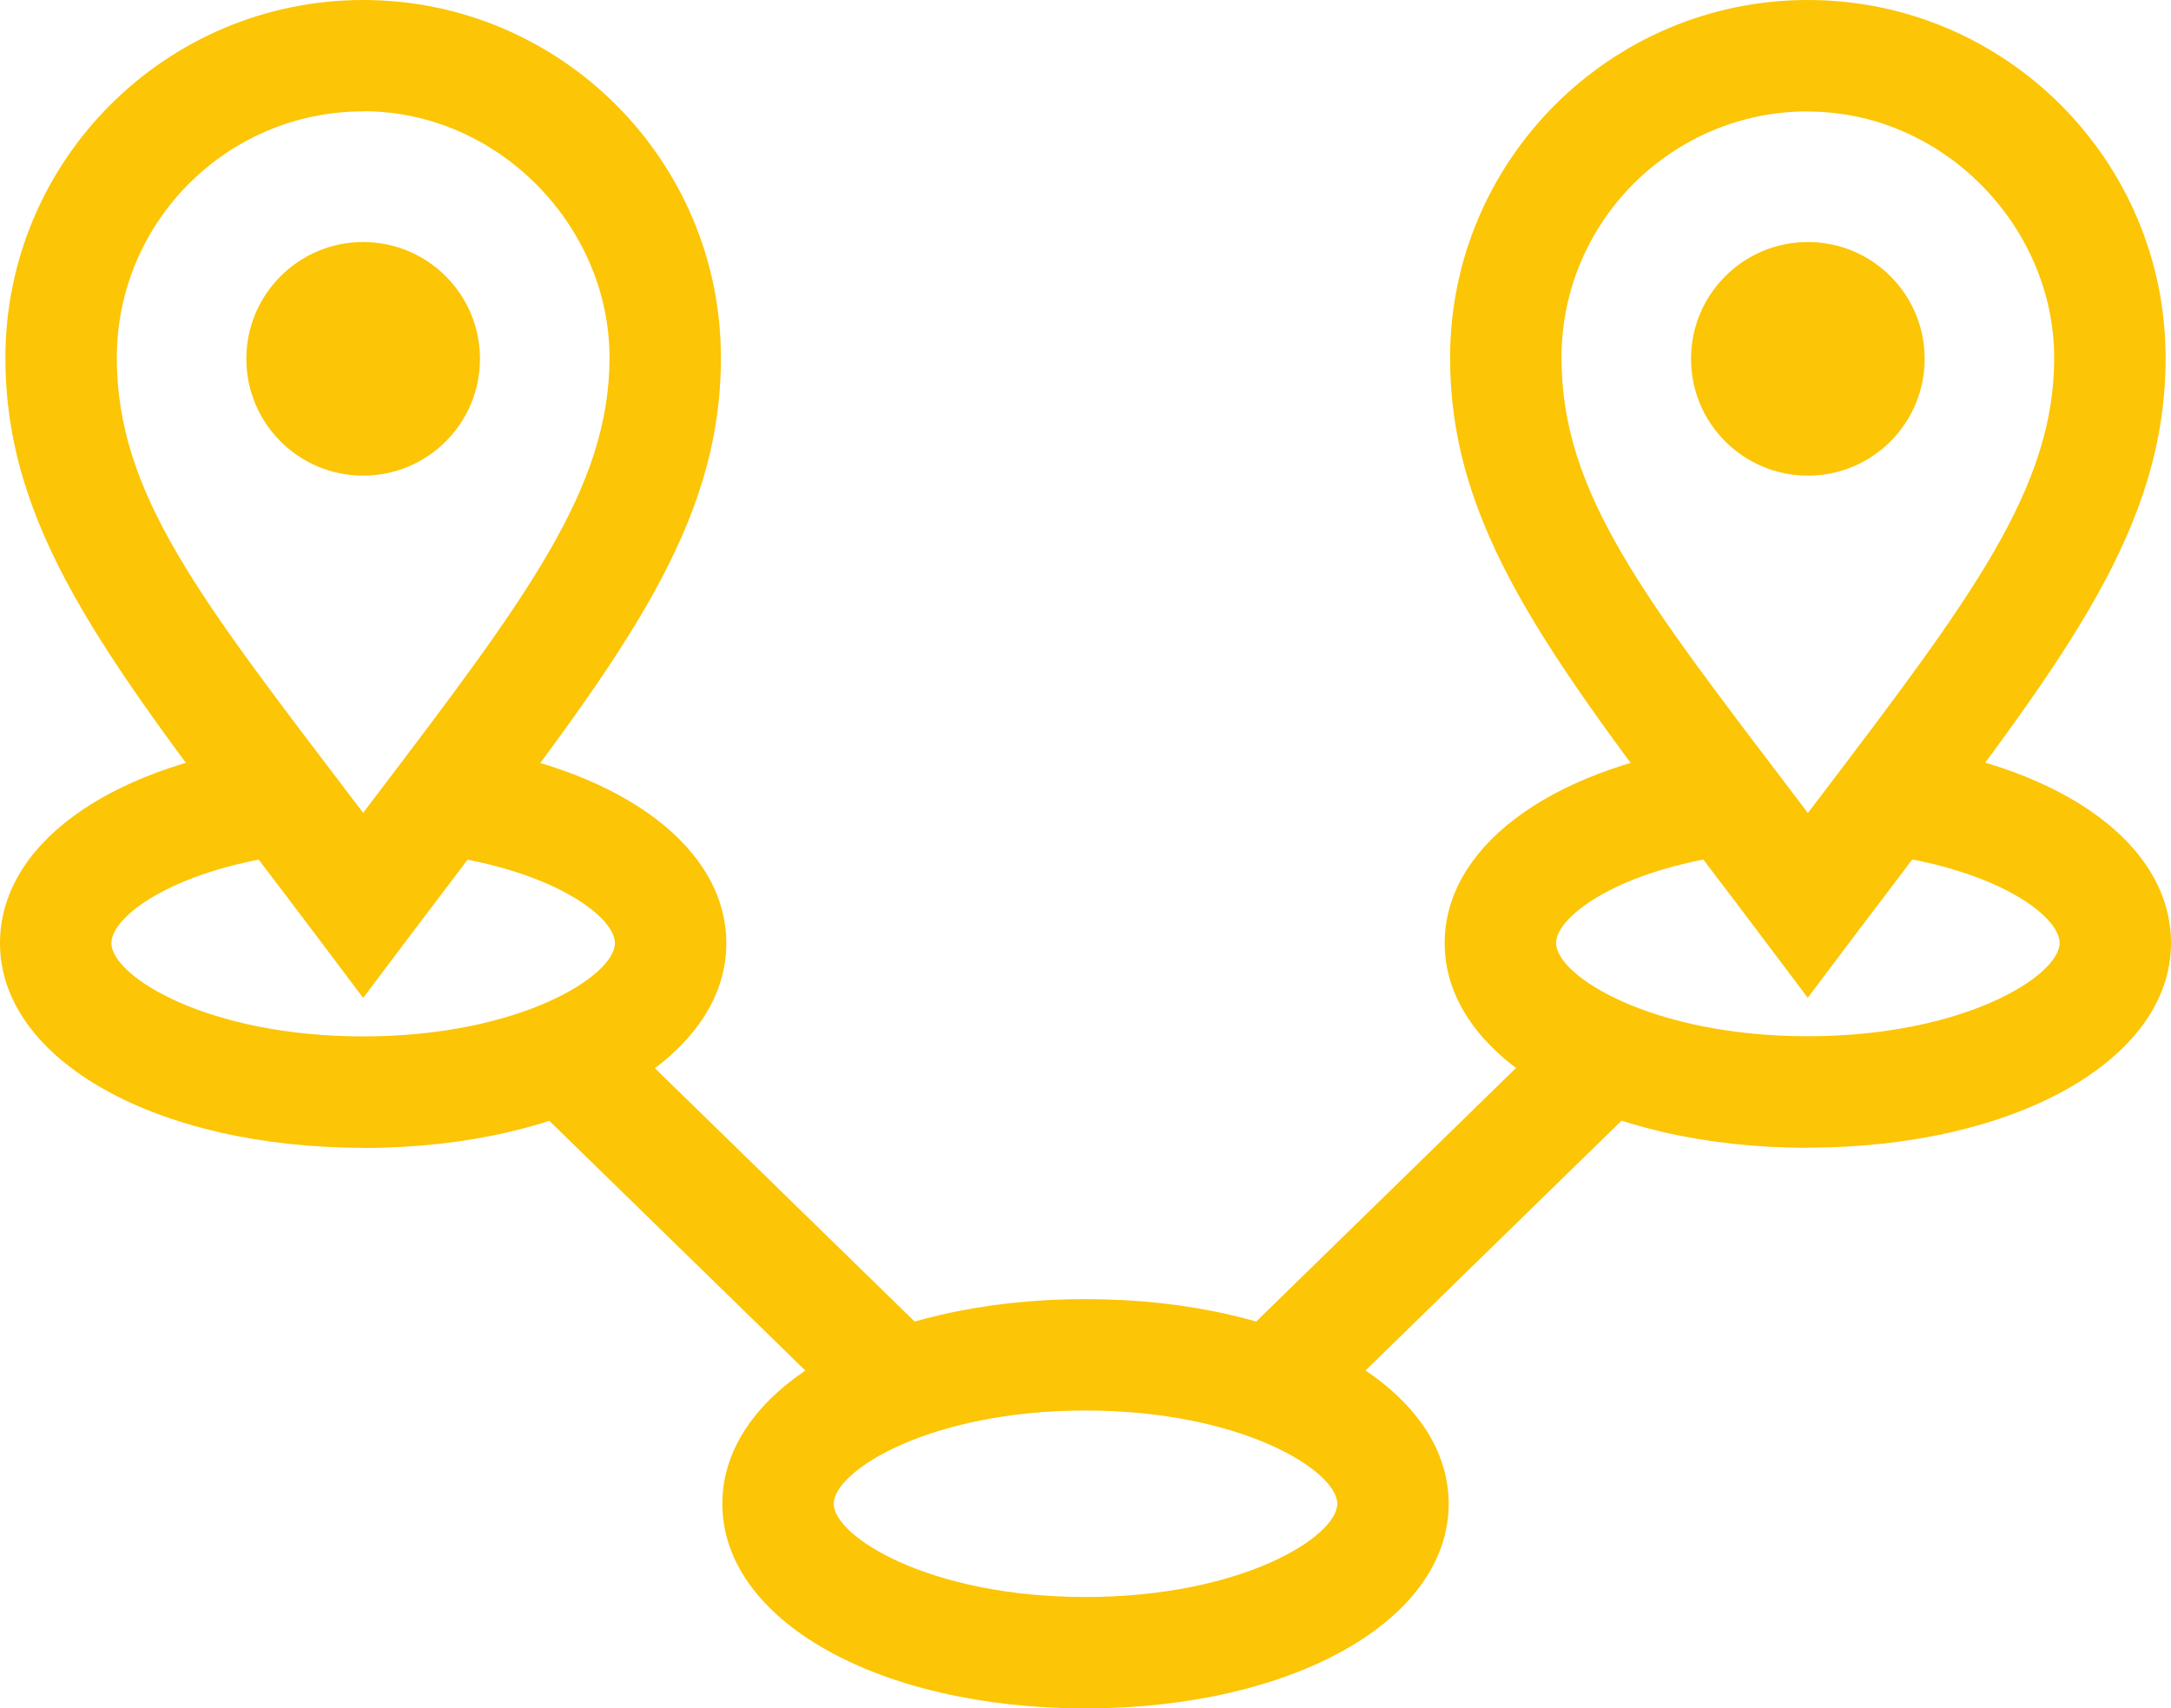 <?xml version="1.0" encoding="UTF-8"?>
<svg id="Camada_1" data-name="Camada 1" xmlns="http://www.w3.org/2000/svg" viewBox="0 0 136.42 107.36">
  <defs>
    <style>
      .cls-1 {
        fill: #fcc505;
        stroke-width: 0px;
      }
    </style>
  </defs>
  <path class="cls-1" d="m68.21,107.36c-13.01,0-22.82-5.53-22.82-12.86s9.81-12.86,22.82-12.86,22.82,5.53,22.82,12.86-9.81,12.86-22.82,12.86Zm0-18.72c-9.81,0-15.82,3.8-15.82,5.86s6.01,5.86,15.82,5.86,15.82-3.79,15.82-5.86-6.01-5.86-15.82-5.86Z"/>
  <g>
    <path class="cls-1" d="m22.82,72.13c-13.01,0-22.82-5.53-22.82-12.86,0-6.08,6.59-10.96,16.79-12.44l1,6.93c-7.04,1.02-10.79,3.85-10.79,5.51,0,2.07,6.01,5.86,15.82,5.86s15.82-3.8,15.82-5.86c0-1.59-3.6-4.37-10.36-5.44l1.09-6.91c9.88,1.56,16.27,6.42,16.27,12.36,0,7.33-9.81,12.86-22.82,12.86Z"/>
    <path class="cls-1" d="m22.82,62.71l-2.8-3.72c-1.23-1.63-2.4-3.18-3.53-4.66C6.42,41.06.34,33.06.34,22.48.34,10.08,10.42,0,22.82,0s22.48,10.08,22.48,22.48c0,10.58-6.08,18.58-16.15,31.85-1.12,1.48-2.3,3.03-3.53,4.66l-2.8,3.72Zm0-55.71c-8.54,0-15.48,6.94-15.48,15.48s5.23,15.11,14.73,27.62c.25.32.5.65.75.98.25-.33.5-.66.75-.99,9.5-12.51,14.73-19.4,14.73-27.62s-6.94-15.48-15.48-15.48Z"/>
    <circle class="cls-1" cx="22.82" cy="22.55" r="7.34"/>
    <rect class="cls-1" x="42.23" y="62.01" width="7" height="28.94" transform="translate(-40.95 55.81) rotate(-45.71)"/>
    <path class="cls-1" d="m113.6,72.13c-13.01,0-22.82-5.53-22.82-12.86,0-5.94,6.38-10.79,16.27-12.36l1.09,6.91c-6.76,1.07-10.36,3.85-10.36,5.44,0,2.07,6.01,5.86,15.82,5.86s15.82-3.8,15.82-5.86c0-1.66-3.75-4.49-10.79-5.51l1-6.93c10.2,1.47,16.79,6.36,16.79,12.44,0,7.33-9.81,12.86-22.82,12.86Z"/>
    <path class="cls-1" d="m113.6,62.71l-2.8-3.72c-1.23-1.63-2.4-3.18-3.53-4.66-10.07-13.27-16.15-21.28-16.15-31.85,0-12.39,10.08-22.48,22.48-22.48s22.48,10.08,22.48,22.48c0,10.58-6.08,18.59-16.16,31.85-1.12,1.48-2.3,3.03-3.53,4.66l-2.8,3.72Zm0-55.71c-8.54,0-15.48,6.94-15.48,15.48s5.23,15.11,14.73,27.62c.25.33.5.65.75.99.25-.33.5-.66.75-.98,9.5-12.51,14.73-19.4,14.73-27.62s-6.94-15.48-15.48-15.48Z"/>
    <circle class="cls-1" cx="113.6" cy="22.55" r="7.34"/>
    <rect class="cls-1" x="76.21" y="72.98" width="28.94" height="7" transform="translate(-27.64 85.08) rotate(-44.3)"/>
  </g>
</svg>